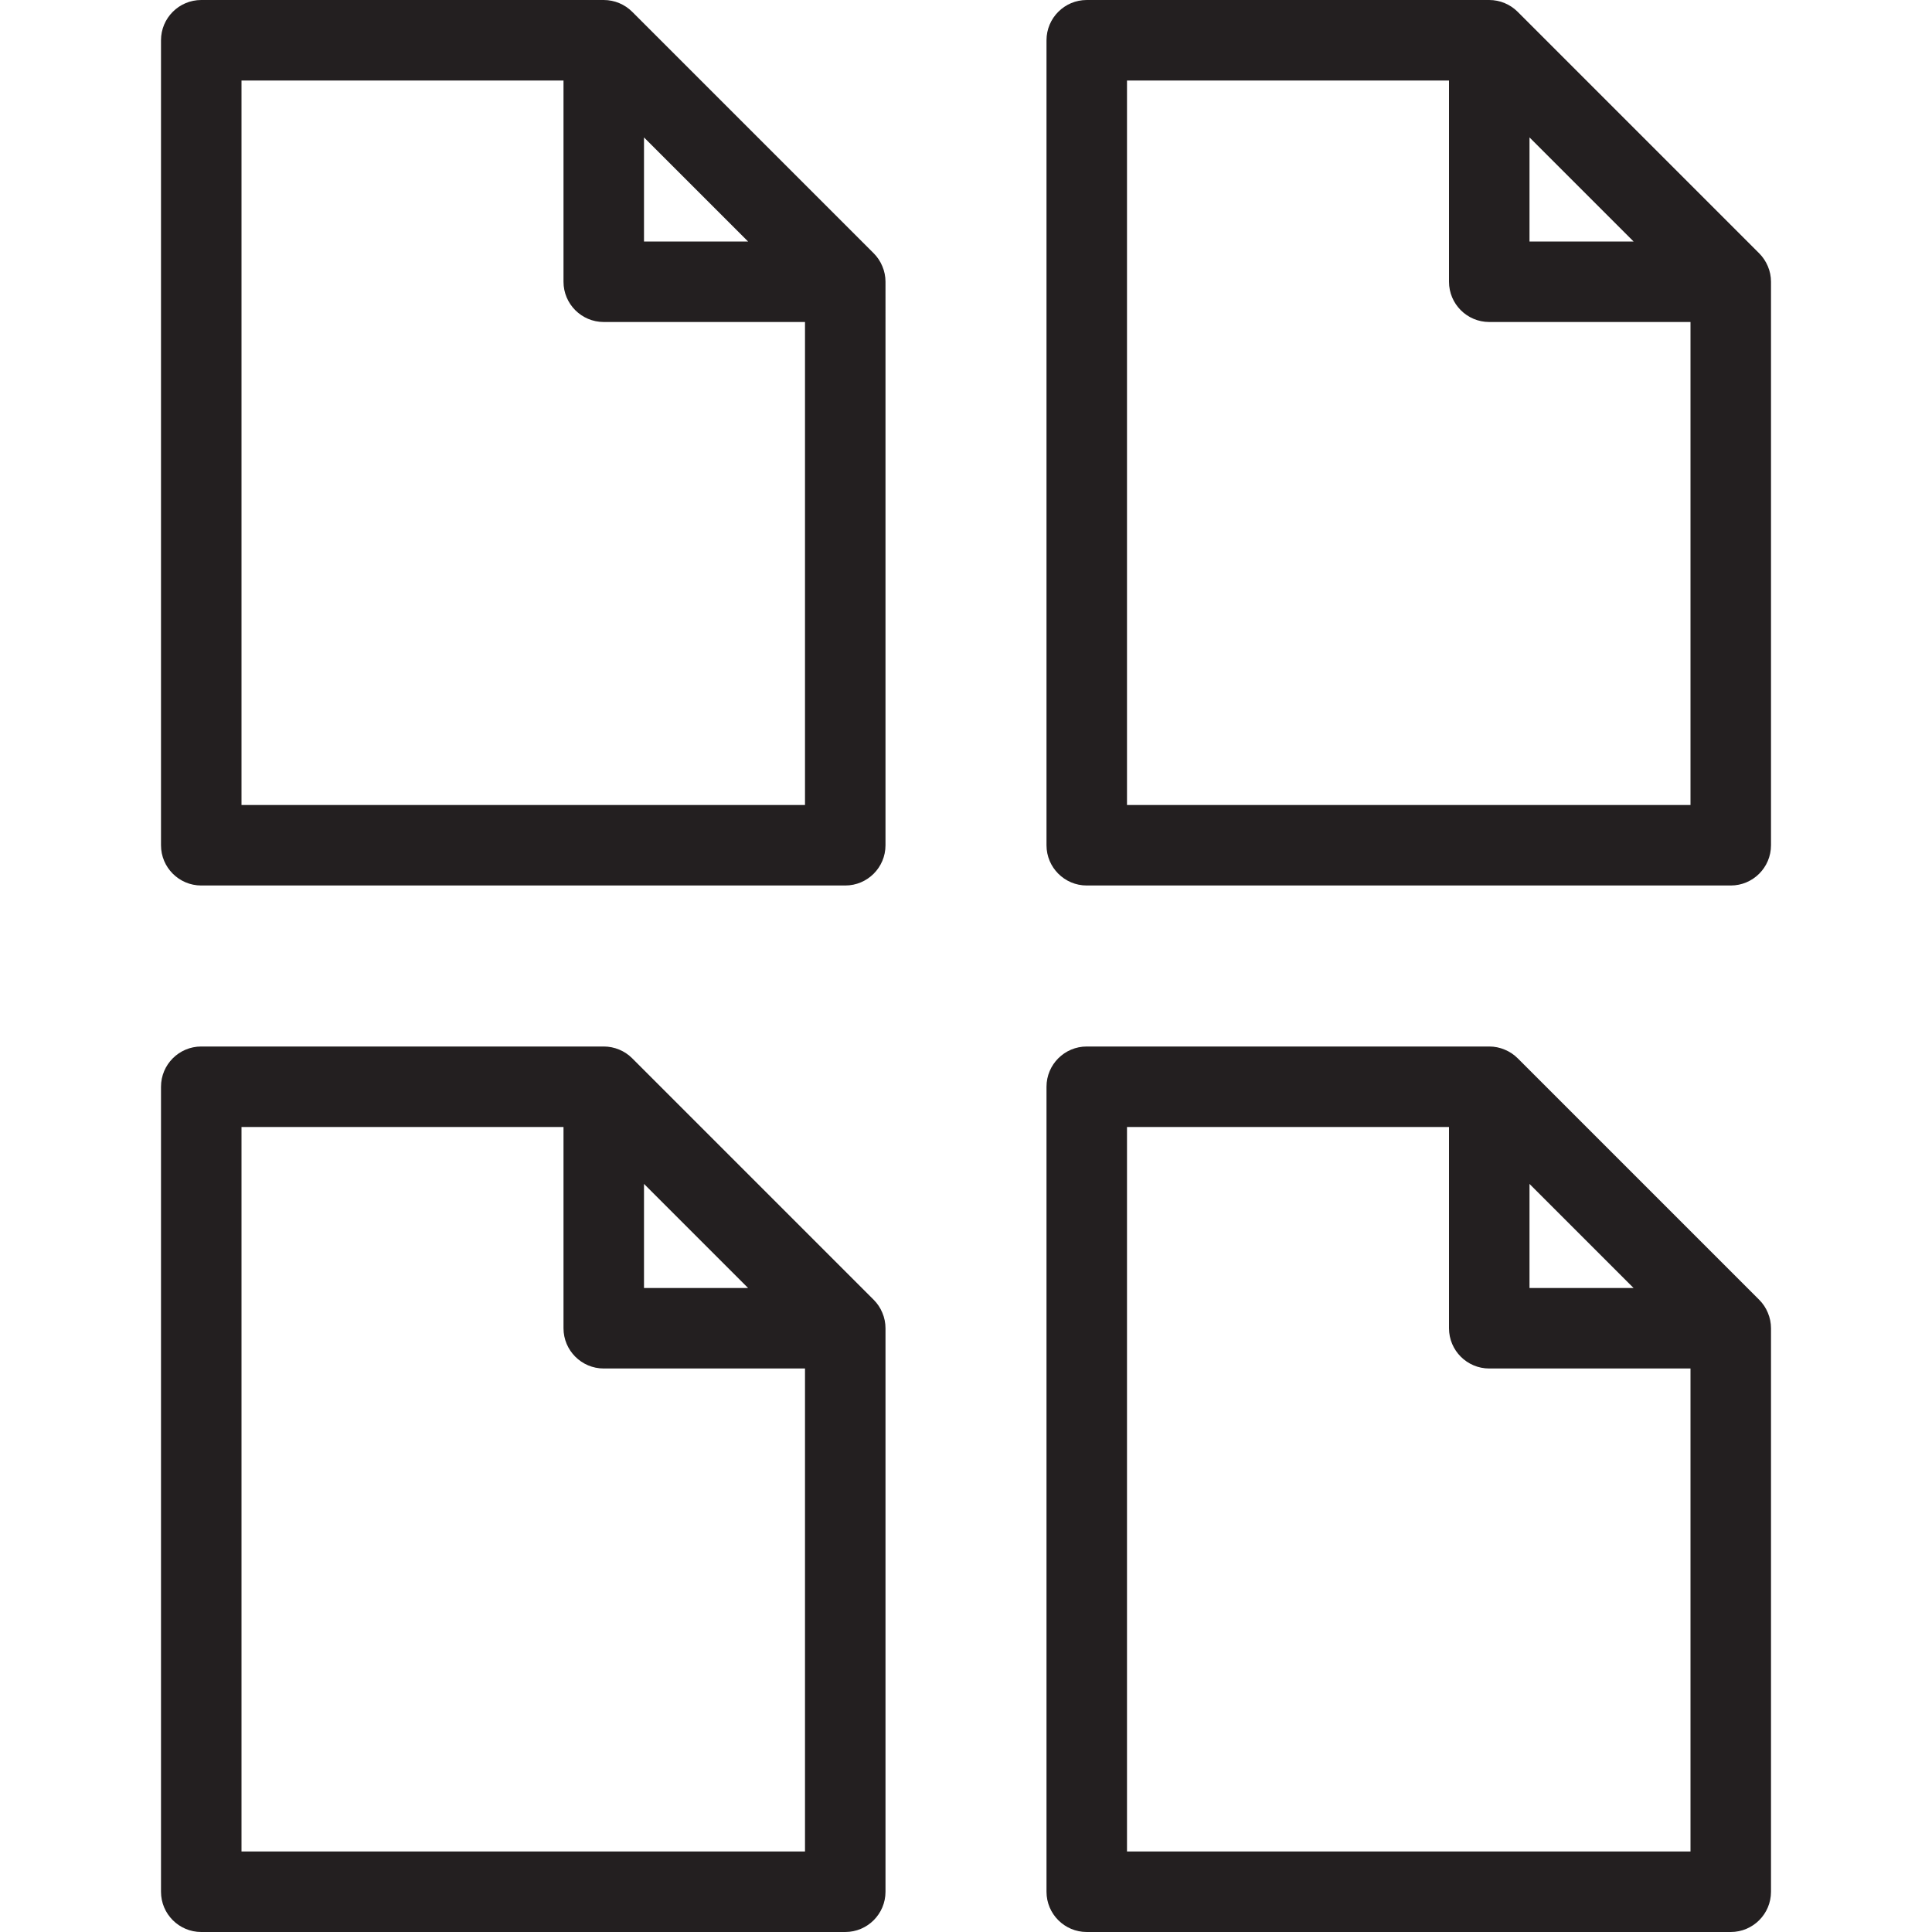 <?xml version="1.0" encoding="utf-8"?>
<!-- Generator: Adobe Illustrator 17.0.0, SVG Export Plug-In . SVG Version: 6.00 Build 0)  -->
<!DOCTYPE svg PUBLIC "-//W3C//DTD SVG 1.1//EN" "http://www.w3.org/Graphics/SVG/1.1/DTD/svg11.dtd">
<svg version="1.1" id="Layer_1" xmlns="http://www.w3.org/2000/svg" xmlns:xlink="http://www.w3.org/1999/xlink" x="0px" y="0px"
	 width="48px" height="48px" viewBox="0 0 48 48" enable-background="new 0 0 48 48" xml:space="preserve">
<g>
	<path fill="#231F20" d="M43.922,6.616c-0.051-0.121-0.124-0.231-0.216-0.323l-6-6c-0.092-0.092-0.201-0.165-0.323-0.216
		C37.264,0.027,37.133,0,37,0H27c-0.552,0-1,0.448-1,1v20c0,0.552,0.448,1,1,1h16c0.552,0,1-0.448,1-1V7
		C44,6.867,43.973,6.736,43.922,6.616z M38,3.414L40.586,6H38V3.414z M28,20V2h8v5c0,0.552,0.448,1,1,1h5v12H28z"/>
	<path fill="#231F20" d="M21.707,6.293l-6-6c-0.092-0.092-0.201-0.165-0.323-0.216C15.264,0.027,15.133,0,15,0H5
		C4.448,0,4,0.448,4,1v20c0,0.552,0.448,1,1,1h16c0.552,0,1-0.448,1-1V7c0-0.133-0.027-0.264-0.078-0.384
		C21.872,6.494,21.799,6.385,21.707,6.293z M16,3.414L18.586,6H16V3.414z M6,20V2h8v5c0,0.552,0.448,1,1,1h5v12H6z"/>
	<path fill="#231F20" d="M43.707,32.293l-6-6c-0.092-0.092-0.201-0.165-0.323-0.215C37.264,26.027,37.133,26,37,26H27
		c-0.552,0-1,0.448-1,1v20c0,0.552,0.448,1,1,1h16c0.552,0,1-0.448,1-1V33c0-0.133-0.027-0.264-0.078-0.384
		C43.872,32.494,43.799,32.385,43.707,32.293z M38,29.414L40.586,32H38V29.414z M28,46V28h8v5c0,0.552,0.448,1,1,1h5v12H28z"/>
	<path fill="#231F20" d="M21.707,32.293l-6-6c-0.092-0.092-0.201-0.165-0.323-0.216C15.264,26.027,15.133,26,15,26H5
		c-0.552,0-1,0.448-1,1v20c0,0.552,0.448,1,1,1h16c0.552,0,1-0.448,1-1V33c0-0.133-0.027-0.264-0.078-0.384
		C21.872,32.494,21.799,32.385,21.707,32.293z M16,29.414L18.586,32H16V29.414z M6,46V28h8v5c0,0.552,0.448,1,1,1h5v12H6z"/>
</g>
</svg>
